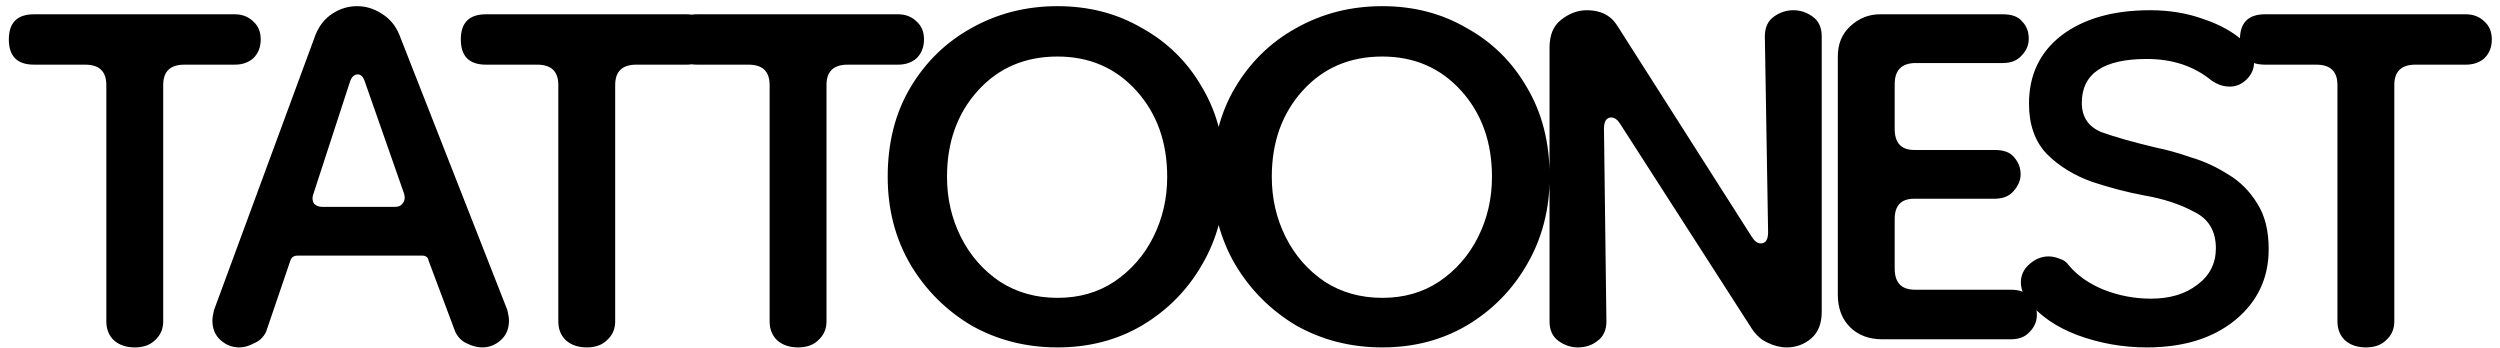 <svg width="280" height="39" viewBox="0 0 280 39" fill="none" xmlns="http://www.w3.org/2000/svg">
<path d="M15.094 38.91C14.123 38.91 13.335 38.637 12.728 38.091C12.182 37.545 11.909 36.847 11.909 35.998V9.517C11.909 8 11.12 7.242 9.543 7.242H3.81C1.929 7.242 0.989 6.302 0.989 4.421C0.989 2.54 1.929 1.6 3.81 1.6H26.287C27.136 1.6 27.834 1.873 28.38 2.419C28.926 2.904 29.199 3.572 29.199 4.421C29.199 5.27 28.926 5.968 28.38 6.514C27.834 6.999 27.136 7.242 26.287 7.242H20.645C19.068 7.242 18.279 8 18.279 9.517V35.998C18.279 36.847 17.976 37.545 17.369 38.091C16.823 38.637 16.065 38.91 15.094 38.91ZM26.792 38.91C26.003 38.91 25.305 38.637 24.699 38.091C24.092 37.545 23.789 36.817 23.789 35.907C23.789 35.604 23.849 35.209 23.971 34.724L35.346 3.875C35.77 2.844 36.407 2.055 37.257 1.509C38.106 0.963 39.016 0.69 39.987 0.69C40.957 0.69 41.867 0.963 42.717 1.509C43.627 2.055 44.294 2.844 44.719 3.875L56.822 34.724C56.943 35.209 57.004 35.604 57.004 35.907C57.004 36.817 56.7 37.545 56.094 38.091C55.487 38.637 54.789 38.91 54.001 38.91C53.455 38.91 52.878 38.758 52.272 38.455C51.726 38.212 51.301 37.788 50.998 37.181L47.995 29.173C47.934 28.809 47.691 28.627 47.267 28.627H33.344C32.919 28.627 32.646 28.809 32.525 29.173L29.795 37.181C29.491 37.788 29.036 38.212 28.43 38.455C27.884 38.758 27.338 38.91 26.792 38.91ZM36.074 23.167H44.264C44.628 23.167 44.901 23.046 45.083 22.803C45.325 22.5 45.386 22.136 45.265 21.711L40.897 9.244C40.715 8.637 40.442 8.334 40.078 8.334C39.653 8.334 39.35 8.637 39.168 9.244L35.073 21.802C34.951 22.166 34.982 22.5 35.164 22.803C35.406 23.046 35.71 23.167 36.074 23.167ZM65.716 38.91C64.746 38.91 63.957 38.637 63.35 38.091C62.804 37.545 62.531 36.847 62.531 35.998V9.517C62.531 8 61.743 7.242 60.165 7.242H54.432C52.552 7.242 51.611 6.302 51.611 4.421C51.611 2.54 52.552 1.6 54.432 1.6H76.909C77.759 1.6 78.456 1.873 79.002 2.419C79.548 2.904 79.821 3.572 79.821 4.421C79.821 5.27 79.548 5.968 79.002 6.514C78.456 6.999 77.759 7.242 76.909 7.242H71.267C69.69 7.242 68.901 8 68.901 9.517V35.998C68.901 36.847 68.598 37.545 67.991 38.091C67.445 38.637 66.687 38.91 65.716 38.91ZM89.383 38.91C88.413 38.91 87.624 38.637 87.017 38.091C86.471 37.545 86.198 36.847 86.198 35.998V9.517C86.198 8 85.41 7.242 83.832 7.242H78.099C76.219 7.242 75.278 6.302 75.278 4.421C75.278 2.54 76.219 1.6 78.099 1.6H100.576C101.426 1.6 102.123 1.873 102.669 2.419C103.215 2.904 103.488 3.572 103.488 4.421C103.488 5.27 103.215 5.968 102.669 6.514C102.123 6.999 101.426 7.242 100.576 7.242H94.934C93.357 7.242 92.568 8 92.568 9.517V35.998C92.568 36.847 92.265 37.545 91.658 38.091C91.112 38.637 90.354 38.91 89.383 38.91ZM118.441 38.91C114.922 38.91 111.707 38.091 108.795 36.453C105.944 34.754 103.669 32.479 101.97 29.628C100.271 26.716 99.422 23.44 99.422 19.8C99.422 15.978 100.271 12.641 101.97 9.79C103.669 6.939 105.944 4.724 108.795 3.147C111.707 1.509 114.922 0.69 118.441 0.69C121.96 0.69 125.114 1.509 127.905 3.147C130.756 4.724 133.001 6.939 134.639 9.79C136.338 12.641 137.187 15.978 137.187 19.8C137.187 23.44 136.338 26.716 134.639 29.628C133.001 32.479 130.756 34.754 127.905 36.453C125.114 38.091 121.96 38.91 118.441 38.91ZM118.441 33.359C120.868 33.359 122.991 32.752 124.811 31.539C126.692 30.265 128.148 28.597 129.179 26.534C130.21 24.471 130.726 22.227 130.726 19.8C130.726 15.917 129.573 12.702 127.268 10.154C124.963 7.606 122.02 6.332 118.441 6.332C114.801 6.332 111.828 7.606 109.523 10.154C107.218 12.702 106.065 15.917 106.065 19.8C106.065 22.227 106.581 24.471 107.612 26.534C108.643 28.597 110.099 30.265 111.98 31.539C113.861 32.752 116.014 33.359 118.441 33.359ZM154.816 38.91C151.297 38.91 148.082 38.091 145.17 36.453C142.319 34.754 140.044 32.479 138.345 29.628C136.646 26.716 135.797 23.44 135.797 19.8C135.797 15.978 136.646 12.641 138.345 9.79C140.044 6.939 142.319 4.724 145.17 3.147C148.082 1.509 151.297 0.69 154.816 0.69C158.335 0.69 161.489 1.509 164.28 3.147C167.131 4.724 169.376 6.939 171.014 9.79C172.713 12.641 173.562 15.978 173.562 19.8C173.562 23.44 172.713 26.716 171.014 29.628C169.376 32.479 167.131 34.754 164.28 36.453C161.489 38.091 158.335 38.91 154.816 38.91ZM154.816 33.359C157.243 33.359 159.366 32.752 161.186 31.539C163.067 30.265 164.523 28.597 165.554 26.534C166.585 24.471 167.101 22.227 167.101 19.8C167.101 15.917 165.948 12.702 163.643 10.154C161.338 7.606 158.395 6.332 154.816 6.332C151.176 6.332 148.203 7.606 145.898 10.154C143.593 12.702 142.44 15.917 142.44 19.8C142.44 22.227 142.956 24.471 143.987 26.534C145.018 28.597 146.474 30.265 148.355 31.539C150.236 32.752 152.389 33.359 154.816 33.359ZM176.733 38.91C175.944 38.91 175.216 38.667 174.549 38.182C173.881 37.697 173.548 36.969 173.548 35.998V5.331C173.548 3.936 173.972 2.904 174.822 2.237C175.732 1.509 176.702 1.145 177.734 1.145C179.311 1.145 180.464 1.752 181.192 2.965L196.207 26.534C196.51 27.019 196.844 27.262 197.208 27.262C197.754 27.262 198.027 26.837 198.027 25.988L197.663 4.057C197.663 3.086 197.996 2.358 198.664 1.873C199.331 1.388 200.059 1.145 200.848 1.145C201.636 1.145 202.364 1.388 203.032 1.873C203.699 2.358 204.033 3.086 204.033 4.057V34.906C204.033 36.241 203.638 37.242 202.85 37.909C202.061 38.576 201.151 38.91 200.12 38.91C199.392 38.91 198.664 38.728 197.936 38.364C197.268 38.061 196.692 37.545 196.207 36.817L181.465 13.885C181.161 13.4 180.828 13.157 180.464 13.157C179.918 13.157 179.645 13.582 179.645 14.431L179.918 35.998C179.918 36.969 179.584 37.697 178.917 38.182C178.31 38.667 177.582 38.91 176.733 38.91ZM210.84 38C209.323 38 208.11 37.545 207.2 36.635C206.29 35.725 205.835 34.512 205.835 32.995V6.332C205.835 4.937 206.29 3.814 207.2 2.965C208.171 2.055 209.293 1.6 210.567 1.6H224.308C225.339 1.6 226.067 1.873 226.492 2.419C226.977 2.904 227.22 3.541 227.22 4.33C227.22 5.058 226.947 5.695 226.401 6.241C225.916 6.787 225.218 7.06 224.308 7.06H214.571C212.994 7.06 212.205 7.849 212.205 9.426V14.431C212.205 16.008 212.933 16.797 214.389 16.797H223.398C224.429 16.797 225.157 17.07 225.582 17.616C226.067 18.162 226.31 18.799 226.31 19.527C226.31 20.194 226.037 20.831 225.491 21.438C225.006 21.984 224.308 22.257 223.398 22.257H214.389C212.933 22.257 212.205 23.015 212.205 24.532V30.083C212.205 31.66 212.963 32.449 214.48 32.449H225.218C226.249 32.449 226.977 32.752 227.402 33.359C227.887 33.905 228.13 34.542 228.13 35.27C228.13 35.998 227.857 36.635 227.311 37.181C226.826 37.727 226.128 38 225.218 38H210.84ZM240.443 38.91C237.774 38.91 235.196 38.455 232.708 37.545C230.282 36.635 228.401 35.331 227.066 33.632C226.581 32.965 226.338 32.297 226.338 31.63C226.338 30.841 226.642 30.174 227.248 29.628C227.916 29.021 228.644 28.718 229.432 28.718C229.857 28.718 230.282 28.809 230.706 28.991C231.131 29.112 231.465 29.355 231.707 29.719C232.678 30.872 233.982 31.782 235.62 32.449C237.319 33.116 239.078 33.45 240.898 33.45C243.022 33.45 244.751 32.934 246.085 31.903C247.481 30.872 248.178 29.507 248.178 27.808C248.178 25.867 247.359 24.502 245.721 23.713C244.144 22.864 242.294 22.257 240.17 21.893C238.229 21.529 236.257 21.013 234.255 20.346C232.253 19.618 230.585 18.587 229.25 17.252C227.916 15.857 227.248 13.976 227.248 11.61C227.248 8.395 228.462 5.847 230.888 3.966C233.376 2.085 236.682 1.145 240.807 1.145C242.991 1.145 244.993 1.479 246.813 2.146C248.633 2.753 250.15 3.602 251.363 4.694C252.091 5.301 252.455 6.059 252.455 6.969C252.455 7.697 252.182 8.334 251.636 8.88C251.09 9.426 250.453 9.699 249.725 9.699C248.997 9.699 248.3 9.456 247.632 8.971C245.691 7.394 243.295 6.605 240.443 6.605C235.59 6.605 233.163 8.243 233.163 11.519C233.163 13.096 233.891 14.188 235.347 14.795C236.864 15.341 238.896 15.917 241.444 16.524C242.658 16.767 243.962 17.131 245.357 17.616C246.813 18.041 248.209 18.678 249.543 19.527C250.878 20.316 251.97 21.408 252.819 22.803C253.669 24.138 254.093 25.836 254.093 27.899C254.093 31.175 252.819 33.844 250.271 35.907C247.784 37.909 244.508 38.91 240.443 38.91ZM264.978 38.91C264.007 38.91 263.219 38.637 262.612 38.091C262.066 37.545 261.793 36.847 261.793 35.998V9.517C261.793 8 261.004 7.242 259.427 7.242H253.694C251.813 7.242 250.873 6.302 250.873 4.421C250.873 2.54 251.813 1.6 253.694 1.6H276.171C277.02 1.6 277.718 1.873 278.264 2.419C278.81 2.904 279.083 3.572 279.083 4.421C279.083 5.27 278.81 5.968 278.264 6.514C277.718 6.999 277.02 7.242 276.171 7.242H270.529C268.952 7.242 268.163 8 268.163 9.517V35.998C268.163 36.847 267.86 37.545 267.253 38.091C266.707 38.637 265.949 38.91 264.978 38.91Z" fill="black"/>
</svg>
